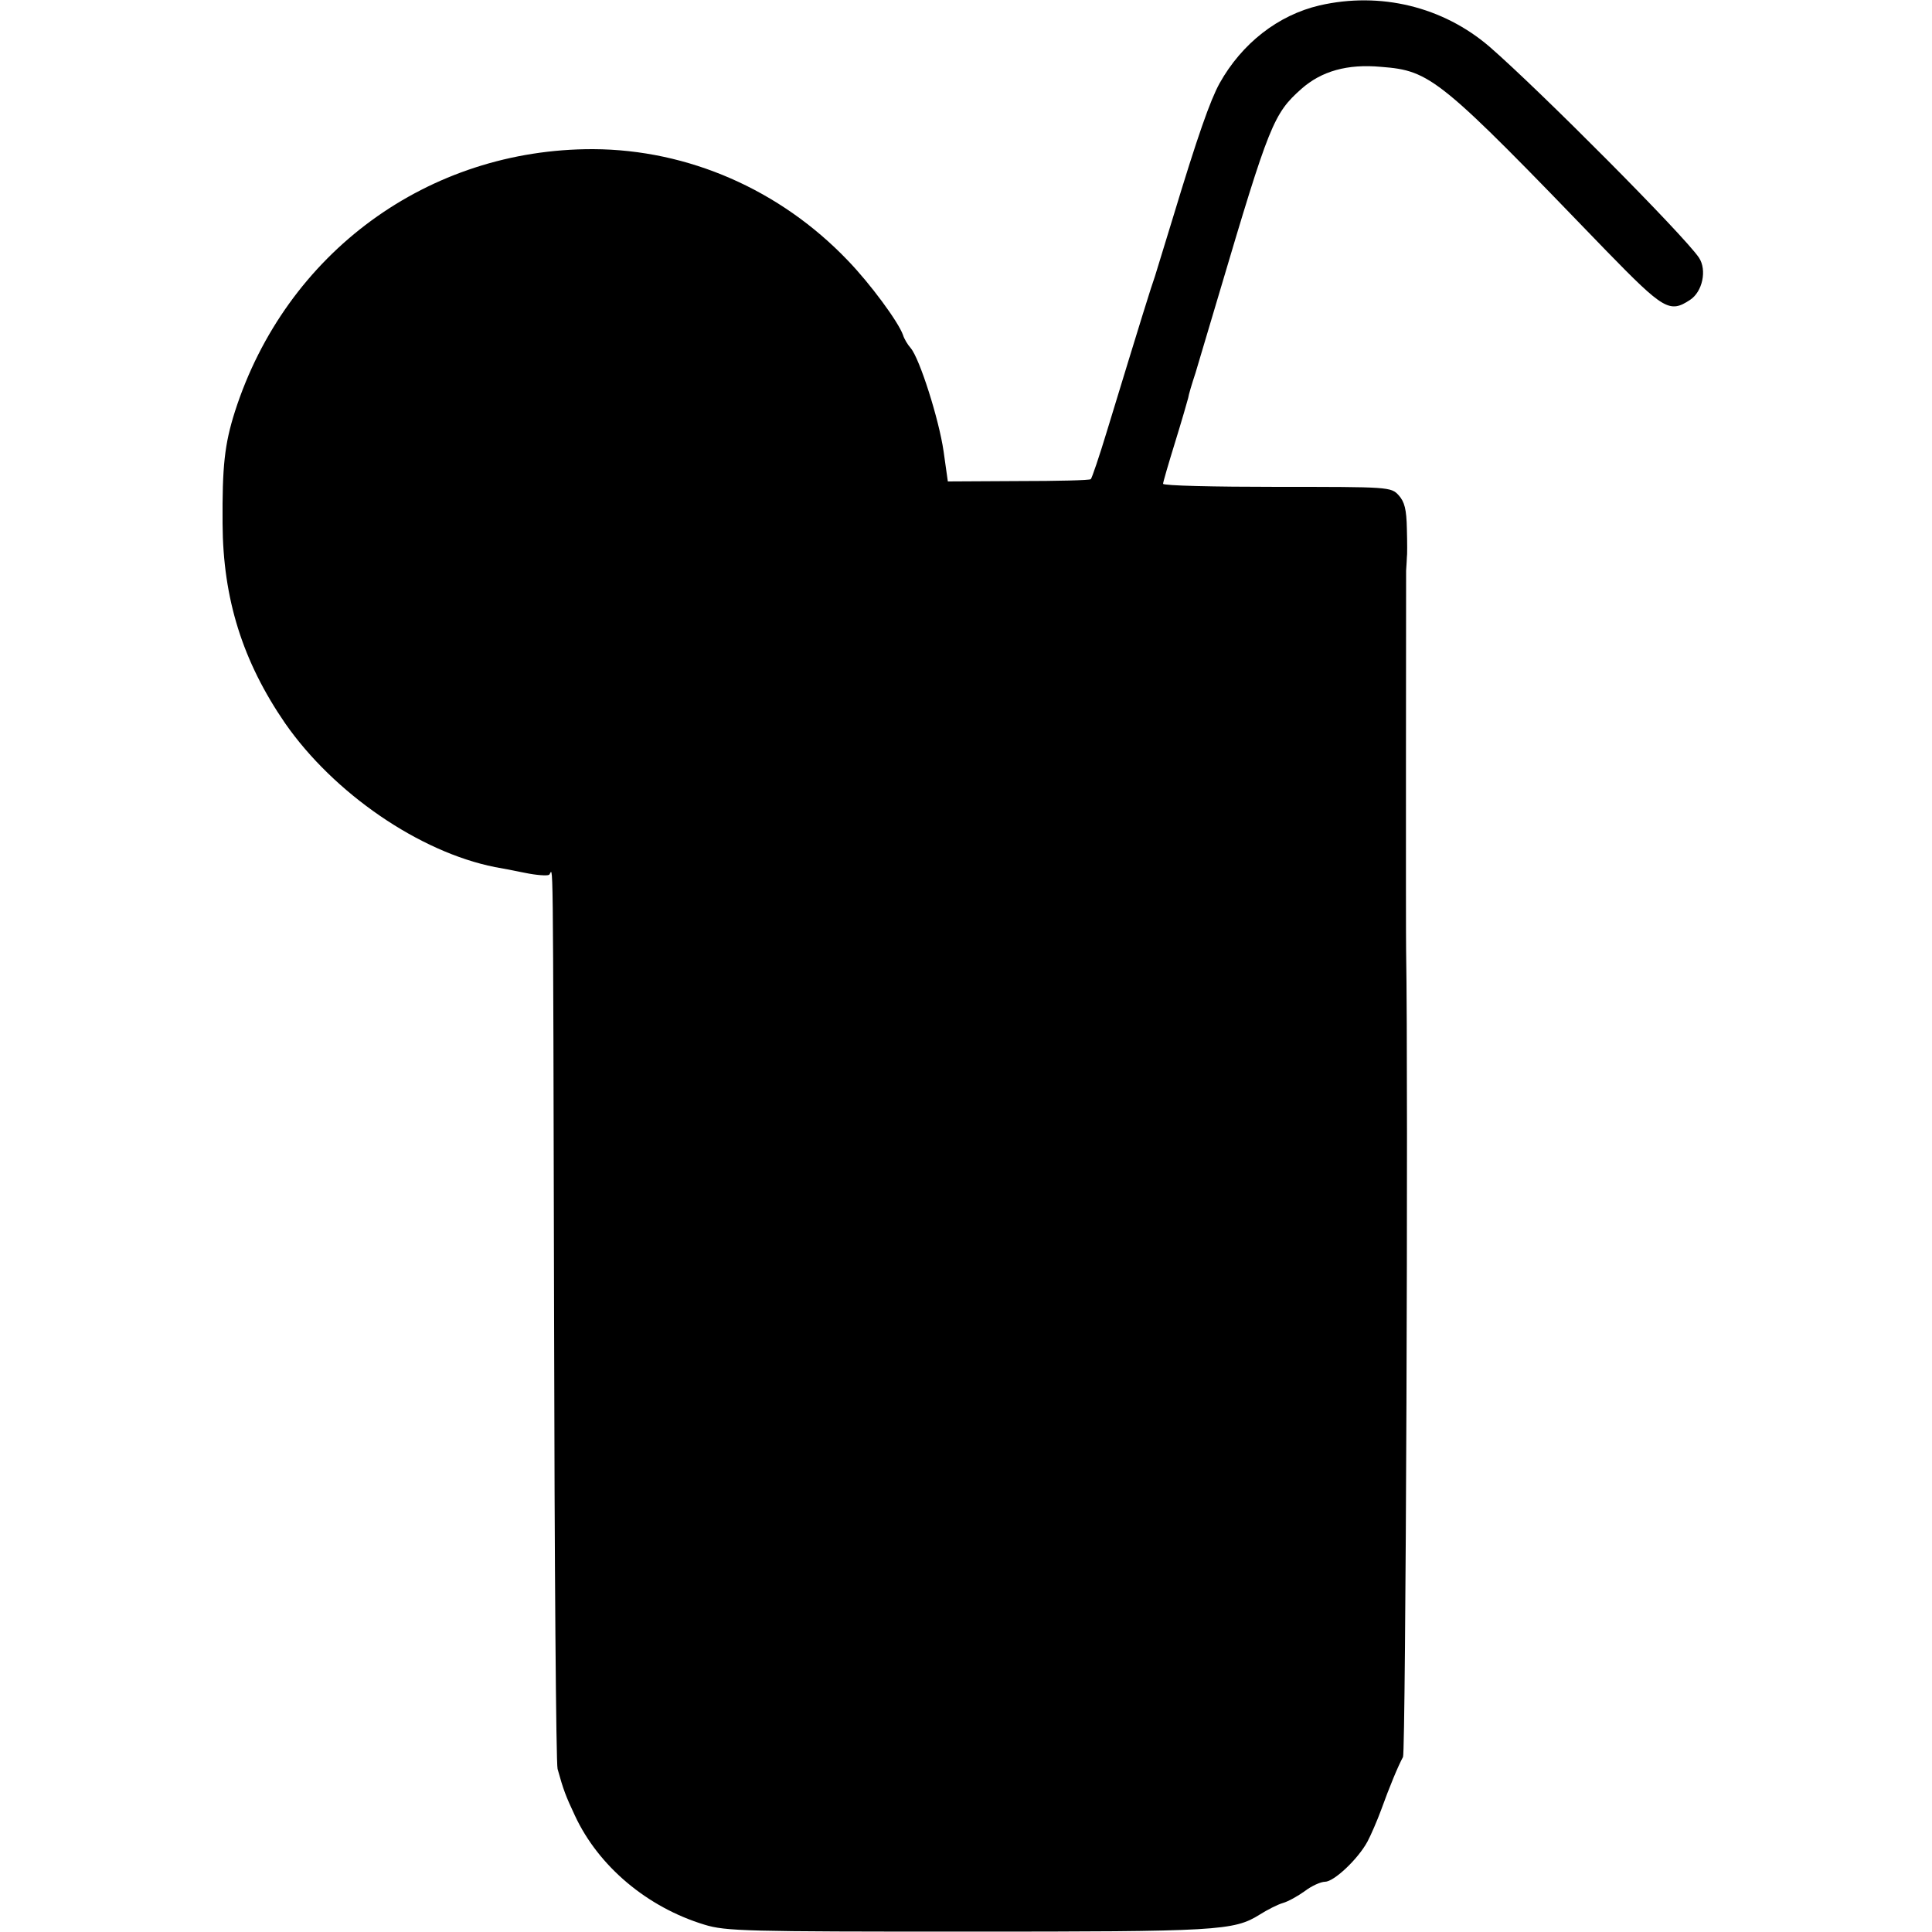 <?xml version="1.0" standalone="no"?>
<!DOCTYPE svg PUBLIC "-//W3C//DTD SVG 20010904//EN"
 "http://www.w3.org/TR/2001/REC-SVG-20010904/DTD/svg10.dtd">
<svg version="1.0" xmlns="http://www.w3.org/2000/svg"
 width="500pt" height="500pt" viewBox="0 0 500 500"
 preserveAspectRatio="xMidYMid meet">
<g transform="translate(0,500) scale(0.1,-0.1)"
fill="#000000" stroke="none">
<path d="M3415 4986 c-107 -25 -201 -98 -259 -202 -24 -44 -56 -134 -121 -349
-20 -66 -41 -133 -46 -150 -10 -28 -34 -105 -124 -400 -20 -66 -39 -122 -42
-125 -2 -3 -87 -5 -187 -5 l-183 -1 -11 78 c-12 83 -62 240 -85 267 -8 9 -17
24 -20 34 -12 34 -85 133 -143 193 -175 183 -413 287 -659 288 -427 1 -795
-268 -927 -679 -27 -85 -33 -142 -32 -290 1 -195 52 -357 162 -517 126 -181
347 -333 543 -372 13 -2 48 -9 78 -15 29 -6 57 -8 62 -5 11 7 10 145 13 -1156
1 -624 5 -1145 9 -1158 15 -54 21 -70 45 -121 61 -131 187 -237 335 -282 55
-17 109 -18 679 -18 649 0 691 2 758 44 19 12 46 26 60 30 14 4 39 18 57 31
17 13 41 24 52 24 23 0 85 58 110 104 9 17 25 54 35 81 22 61 44 114 57 138 7
13 14 1735 8 2087 -1 45 0 960 0 983 1 16 2 31 2 35 1 4 1 37 0 73 -1 51 -6
70 -21 87 -20 22 -25 22 -315 22 -162 0 -295 3 -295 8 0 4 14 52 31 107 17 55
32 107 34 115 1 8 10 38 19 65 8 28 36 120 61 205 130 439 141 466 213 530 52
46 119 65 206 57 129 -10 150 -27 583 -476 149 -153 164 -162 217 -127 32 21
44 77 23 109 -39 58 -412 433 -542 546 -121 104 -283 143 -440 107z"/>
</g>
</svg>
